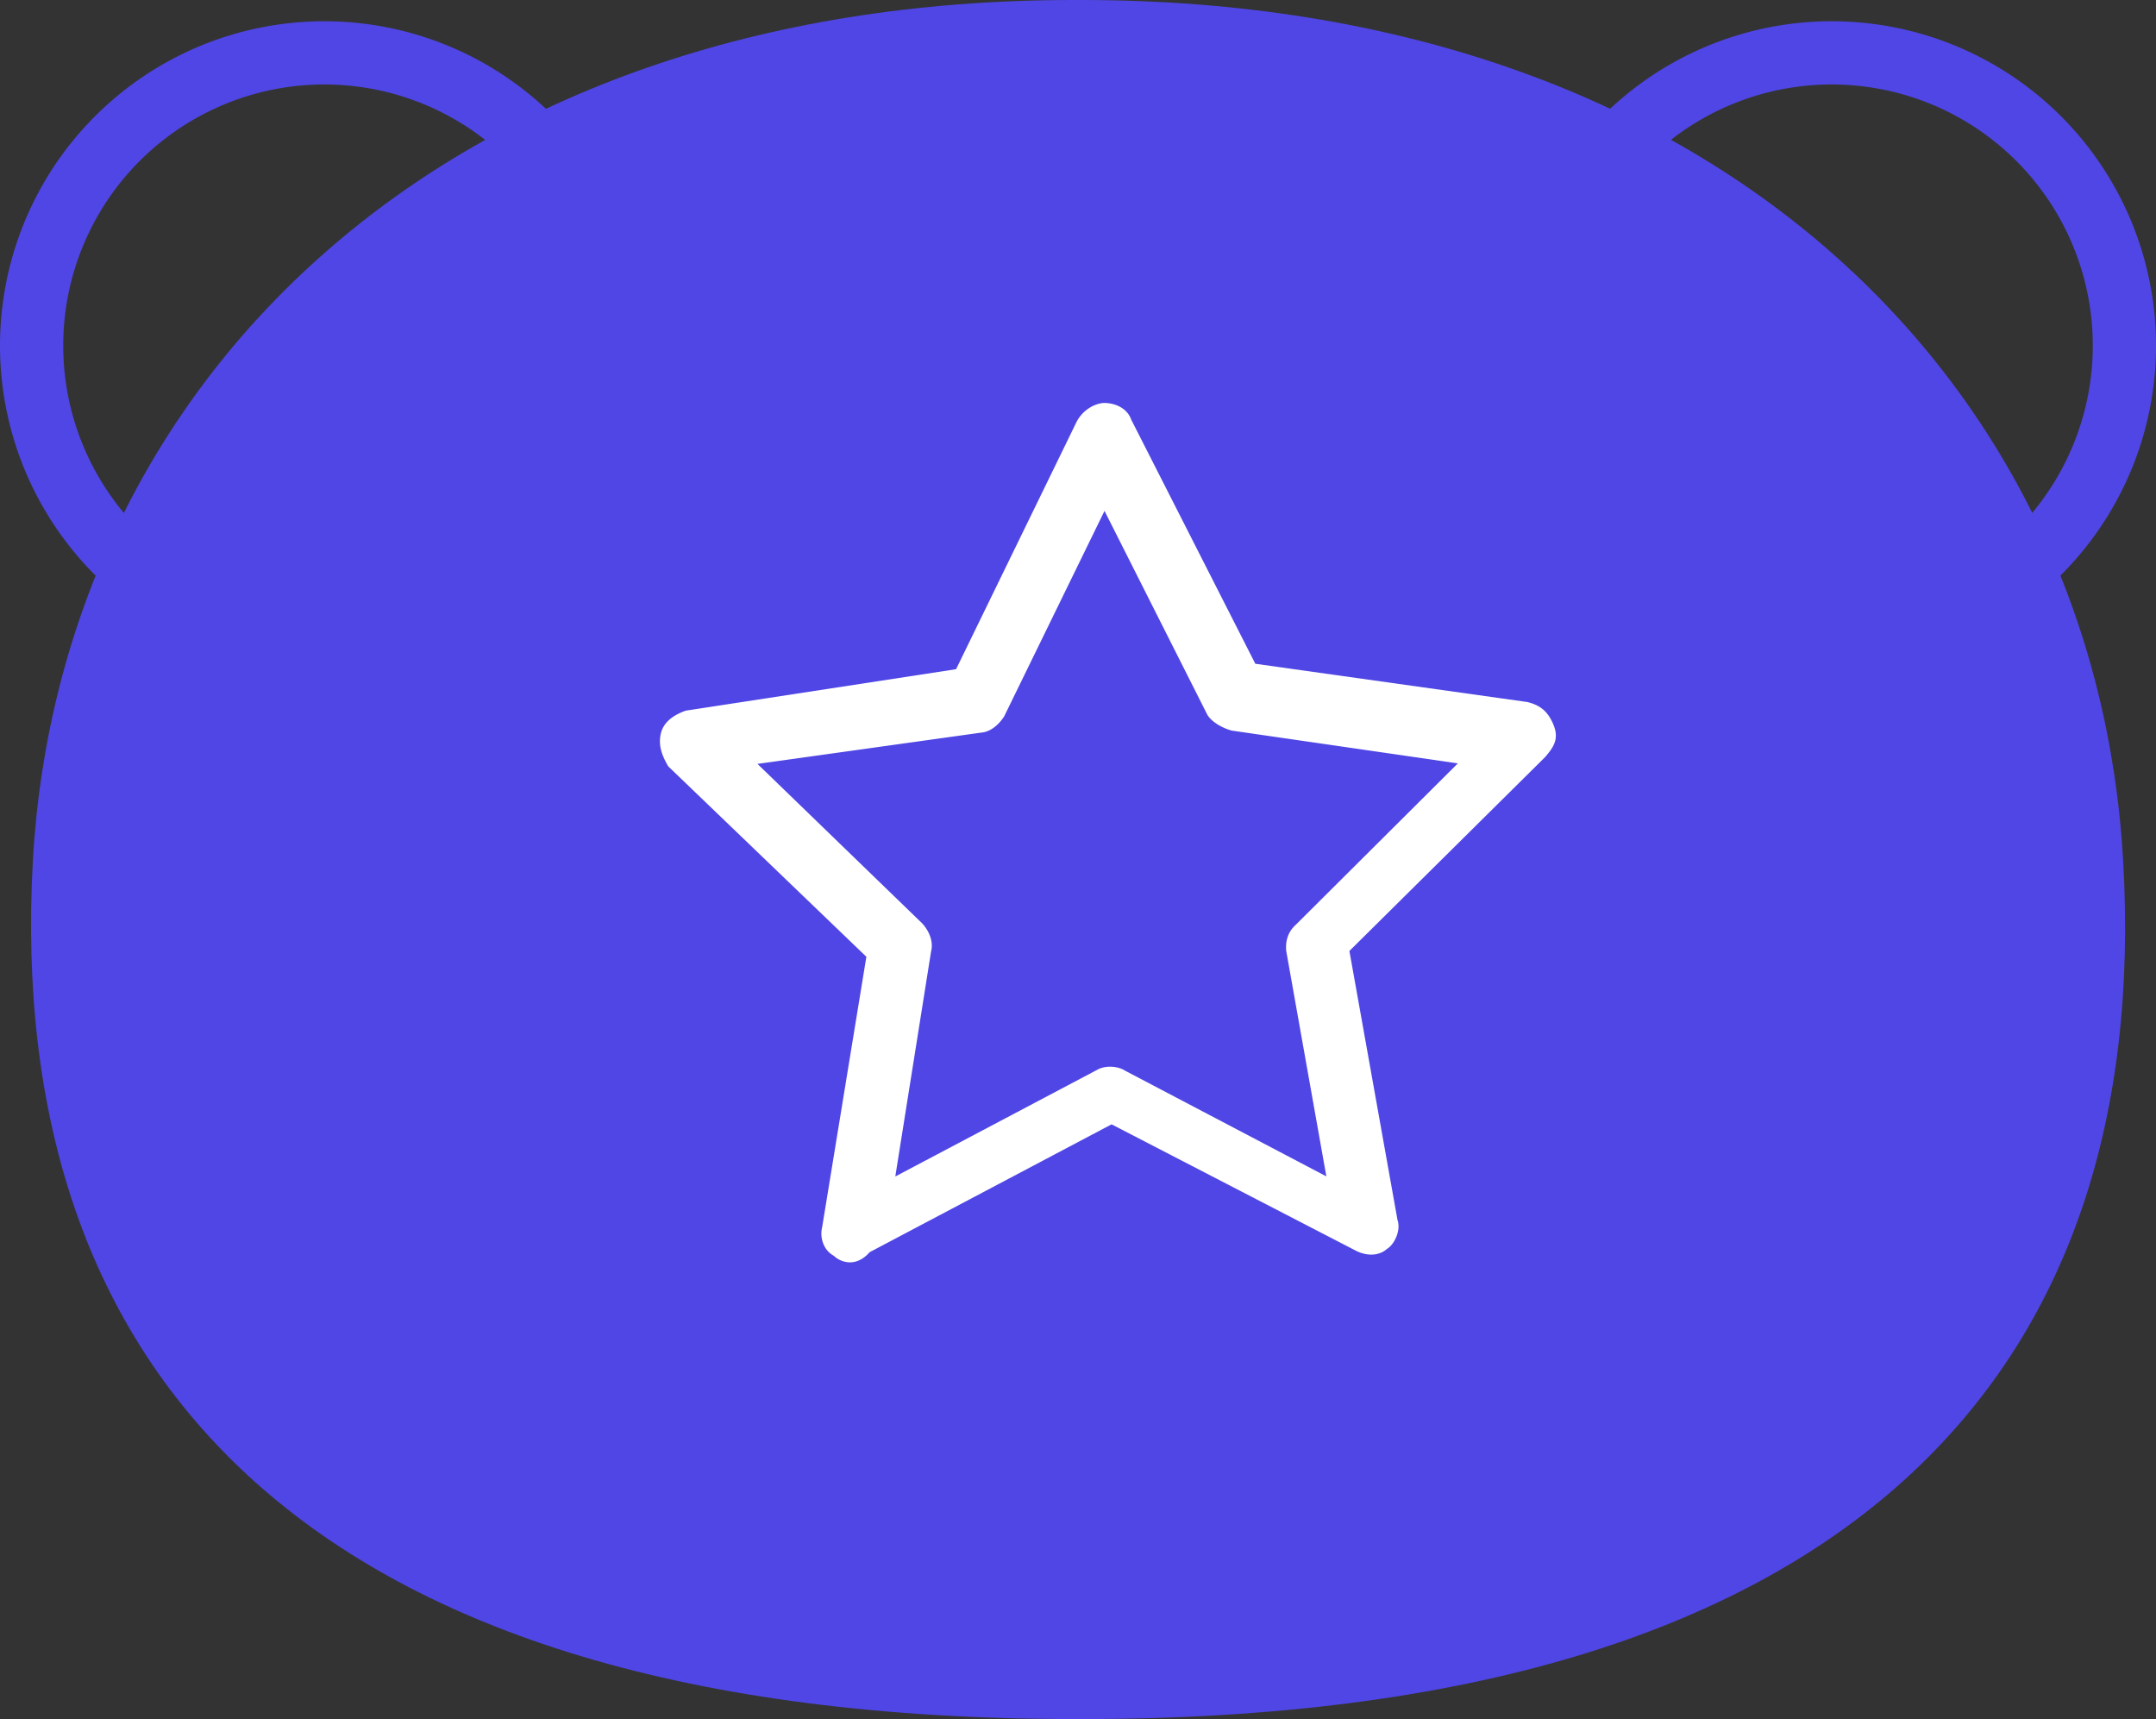 <svg id="Layer_1" data-name="Layer 1" xmlns="http://www.w3.org/2000/svg" viewBox="0 0 1023.02 815.59"><rect x="0" y="0" width="1023.02" height="815.59" fill="#333333" stroke="none"/><defs><style>.cls-1{fill:none;stroke:#4f46e5;stroke-miterlimit:10;stroke-width:30px;}.cls-2{fill:#4f46e5;}.cls-3{fill:#fff;}</style></defs><path class="cls-1" d="M957.58,495.07A138.89,138.89,0,1,0,818.7,356.18,138.89,138.89,0,0,0,957.58,495.07Z" transform="translate(-88.45 -192.21)"/><path class="cls-1" d="M242.34,495.07A138.89,138.89,0,1,0,103.45,356.18,138.89,138.89,0,0,0,242.34,495.07Z" transform="translate(-88.45 -192.21)"/><path class="cls-2" d="M1095.86,600.31C1083,375.15,903.74,192.21,601.49,192.21h-3.67c-301,0-480.91,182.94-493.76,408.1C90.6,842,231.94,1007.79,598.43,1007.79h3.67C968.6,1007.79,1109.93,842,1095.86,600.31Z" transform="translate(-88.45 -192.21)"/><path class="cls-3" d="M489.38,790.82A11,11,0,0,1,484.1,788c-5.28-2.86-6.65-9.22-5.56-13.45l21-128.42-94-90.33c-3.14-5.32-4.88-10.28-3.43-15.92s6.77-8.78,11.73-10.51L542.11,509.7,599.4,392.12c2.86-5.28,8.18-8.42,12.78-8.74,6,0,11.28,2.9,13,7.85L684.1,507.12l129.14,18.16c5.64,1.45,9.51,4,12.29,10.68s.28,10.6-4,15.51l-92.79,91.91L751.56,771c1.73,5-1.49,11.65-5,13.74-3.91,3.51-9.92,3.47-15.2.61L615.89,725.63,501.06,786.31C496.79,791.23,492.2,791.55,489.38,790.82ZM447.87,554.63l78.25,75.75c3.5,3.9,5.24,8.86,4.15,13.09l-17,106.9L609,699.8c3.55-2.1,9.55-2.06,13.42.44l95.38,50.08L698.73,643.18c-.32-4.59.77-8.82,4.68-12.33l76.79-76.47L672.94,538.83c-4.23-1.09-9.51-4-11.6-7.5l-48.8-96.74L564.92,532.1c-2.5,3.87-6.41,7.37-11,7.7Z" transform="translate(-88.45 -192.21)"/></svg>
